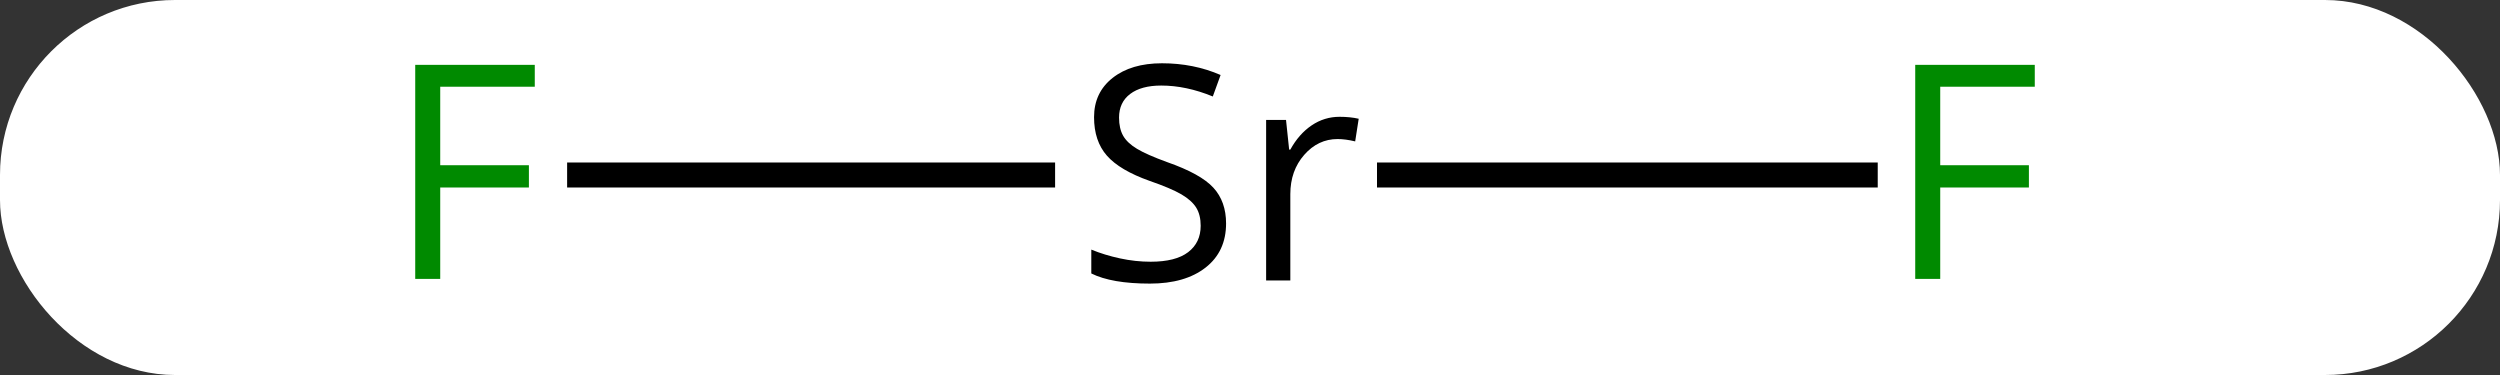 <svg width="100" viewBox="0 0 100 15" style="fill-opacity:1; color-rendering:auto; color-interpolation:auto; text-rendering:auto; stroke:black; stroke-linecap:square; stroke-miterlimit:10; shape-rendering:auto; stroke-opacity:1; fill:black; stroke-dasharray:none; font-weight:normal; stroke-width:1; font-family:'Open Sans'; font-style:normal; stroke-linejoin:miter; font-size:12; stroke-dashoffset:0; image-rendering:auto;" height="15" class="cas-substance-image" xmlns:xlink="http://www.w3.org/1999/xlink" xmlns="http://www.w3.org/2000/svg"><rect x="0" y="0" width="100" height="15" fill="#333333" stroke="none"/><svg class="cas-substance-single-component"><rect y="0" x="0" width="100" stroke="none" ry="7" rx="7" height="15" fill="white" class="cas-substance-group"/><svg y="0" x="14" width="71" viewBox="0 0 71 15" style="fill:black;" height="15" class="cas-substance-single-component-image"><svg><g><g transform="translate(35,7)" style="text-rendering:geometricPrecision; color-rendering:optimizeQuality; color-interpolation:linearRGB; stroke-linecap:butt; image-rendering:optimizeQuality;"><line y2="0" y1="0" x2="-25.815" x1="-7.296" style="fill:none;"/><line y2="0" y1="0" x2="25.609" x1="6.58" style="fill:none;"/><path style="stroke-linecap:square; stroke:none;" d="M0.043 1.938 Q0.043 3.062 -0.777 3.703 Q-1.598 4.344 -3.004 4.344 Q-4.535 4.344 -5.348 3.938 L-5.348 2.984 Q-4.816 3.203 -4.199 3.336 Q-3.582 3.469 -2.973 3.469 Q-1.973 3.469 -1.473 3.086 Q-0.973 2.703 -0.973 2.031 Q-0.973 1.594 -1.152 1.305 Q-1.332 1.016 -1.746 0.773 Q-2.16 0.531 -3.019 0.234 Q-4.207 -0.188 -4.723 -0.773 Q-5.238 -1.359 -5.238 -2.312 Q-5.238 -3.297 -4.496 -3.883 Q-3.754 -4.469 -2.519 -4.469 Q-1.254 -4.469 -0.176 -4 L-0.488 -3.141 Q-1.551 -3.578 -2.551 -3.578 Q-3.348 -3.578 -3.793 -3.242 Q-4.238 -2.906 -4.238 -2.297 Q-4.238 -1.859 -4.074 -1.57 Q-3.91 -1.281 -3.519 -1.047 Q-3.129 -0.812 -2.316 -0.516 Q-0.973 -0.047 -0.465 0.508 Q0.043 1.062 0.043 1.938 ZM4.582 -2.328 Q5.004 -2.328 5.348 -2.25 L5.207 -1.344 Q4.816 -1.438 4.504 -1.438 Q3.723 -1.438 3.168 -0.805 Q2.613 -0.172 2.613 0.766 L2.613 4.219 L1.645 4.219 L1.645 -2.203 L2.441 -2.203 L2.566 -1.016 L2.613 -1.016 Q2.957 -1.641 3.465 -1.984 Q3.973 -2.328 4.582 -2.328 Z"/></g><g transform="translate(35,7)" style="fill:rgb(0,138,0); text-rendering:geometricPrecision; color-rendering:optimizeQuality; image-rendering:optimizeQuality; font-family:'Open Sans'; stroke:rgb(0,138,0); color-interpolation:linearRGB;"><path style="stroke:none;" d="M-31.391 4.156 L-32.391 4.156 L-32.391 -4.406 L-27.609 -4.406 L-27.609 -3.531 L-31.391 -3.531 L-31.391 -0.391 L-27.844 -0.391 L-27.844 0.5 L-31.391 0.5 L-31.391 4.156 Z"/><path style="stroke:none;" d="M28.609 4.156 L27.609 4.156 L27.609 -4.406 L32.391 -4.406 L32.391 -3.531 L28.609 -3.531 L28.609 -0.391 L32.156 -0.391 L32.156 0.5 L28.609 0.5 L28.609 4.156 Z"/></g></g></svg></svg></svg></svg>